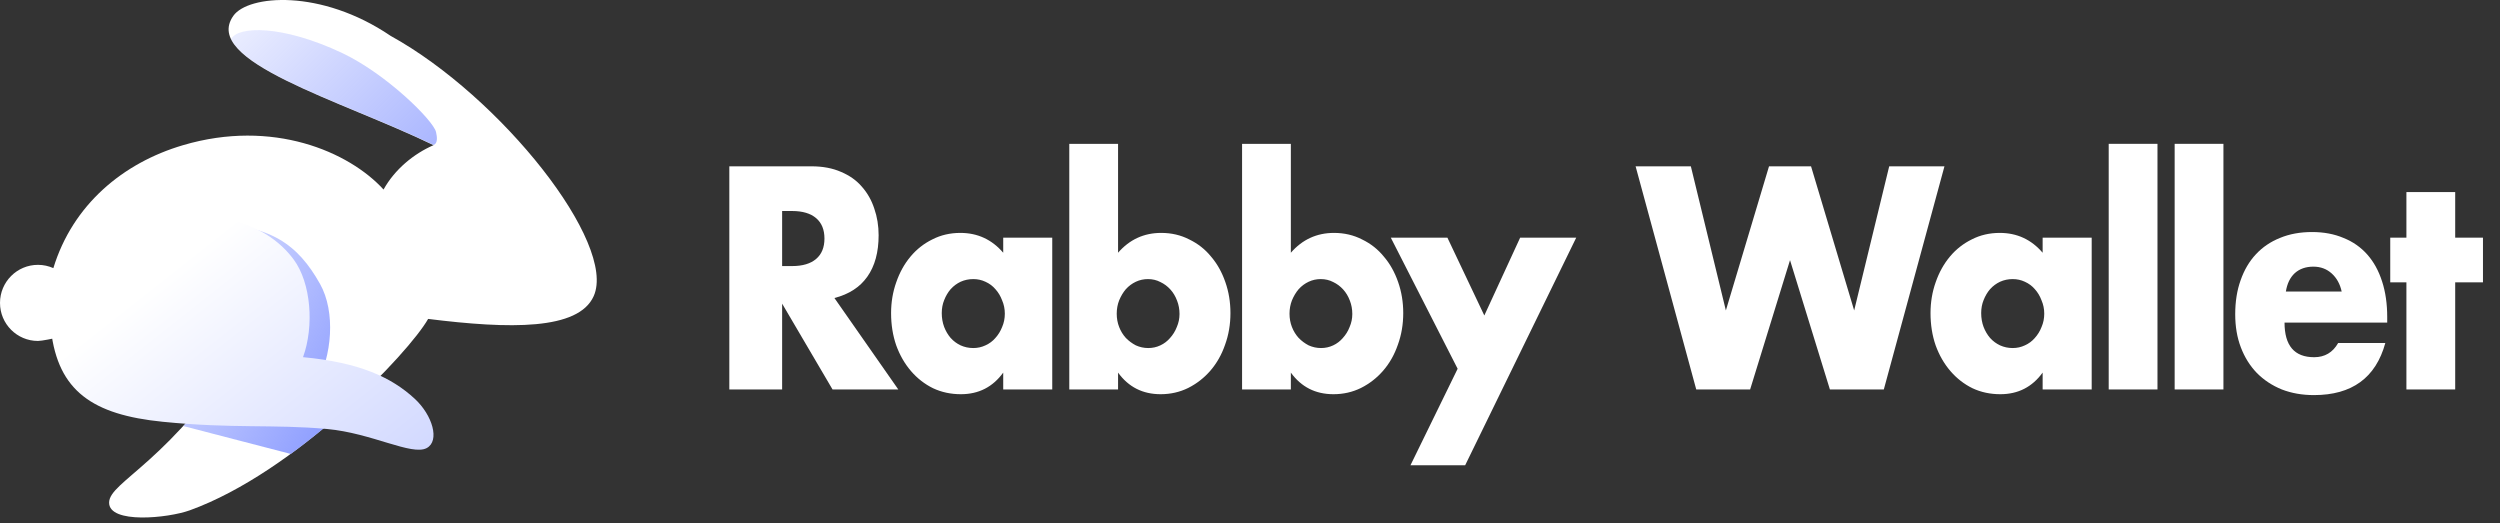 <svg width="129" height="27" viewBox="0 0 129 27" fill="none" xmlns="http://www.w3.org/2000/svg">
<rect x="0" y="0" width="129" height="27" fill="#333333" stroke="none"/>
<path d="M40.358 13.729H40.873C41.411 13.729 41.823 13.607 42.111 13.362C42.398 13.118 42.542 12.767 42.542 12.309C42.542 11.85 42.398 11.499 42.111 11.255C41.823 11.011 41.411 10.888 40.873 10.888H40.358V13.729ZM46.352 20.096H42.959L40.358 15.668V20.096H37.633V8.582H41.874C42.458 8.582 42.968 8.679 43.404 8.873C43.84 9.056 44.197 9.31 44.475 9.636C44.762 9.962 44.975 10.339 45.114 10.766C45.263 11.194 45.337 11.652 45.337 12.14C45.337 13.016 45.142 13.729 44.753 14.278C44.373 14.818 43.807 15.184 43.056 15.378L46.352 20.096Z" fill="white"/>
<path d="M48.595 16.157C48.595 16.411 48.636 16.65 48.72 16.874C48.803 17.088 48.915 17.276 49.054 17.439C49.202 17.602 49.374 17.73 49.568 17.821C49.772 17.913 49.99 17.959 50.222 17.959C50.444 17.959 50.653 17.913 50.848 17.821C51.052 17.73 51.223 17.602 51.362 17.439C51.511 17.276 51.626 17.088 51.71 16.874C51.803 16.661 51.849 16.431 51.849 16.187C51.849 15.943 51.803 15.714 51.71 15.5C51.626 15.276 51.511 15.083 51.362 14.92C51.223 14.757 51.052 14.63 50.848 14.538C50.653 14.446 50.444 14.401 50.222 14.401C49.99 14.401 49.772 14.446 49.568 14.538C49.374 14.63 49.202 14.757 49.054 14.92C48.915 15.083 48.803 15.271 48.72 15.485C48.636 15.688 48.595 15.912 48.595 16.157ZM51.766 12.263H54.296V20.096H51.766V19.226C51.228 19.969 50.5 20.341 49.582 20.341C49.063 20.341 48.586 20.239 48.15 20.035C47.714 19.822 47.334 19.526 47.01 19.15C46.685 18.773 46.43 18.33 46.245 17.821C46.069 17.312 45.98 16.757 45.98 16.157C45.98 15.597 46.069 15.067 46.245 14.569C46.421 14.059 46.666 13.617 46.982 13.24C47.297 12.863 47.672 12.568 48.108 12.354C48.544 12.13 49.026 12.018 49.554 12.018C50.444 12.018 51.181 12.359 51.766 13.041V12.263Z" fill="white"/>
<path d="M60.863 16.203C60.863 15.958 60.821 15.729 60.737 15.515C60.654 15.291 60.538 15.098 60.39 14.935C60.242 14.772 60.07 14.645 59.875 14.553C59.681 14.451 59.467 14.401 59.236 14.401C59.013 14.401 58.804 14.446 58.61 14.538C58.415 14.63 58.244 14.757 58.095 14.92C57.956 15.083 57.84 15.276 57.748 15.5C57.664 15.714 57.623 15.943 57.623 16.187C57.623 16.431 57.664 16.661 57.748 16.874C57.831 17.088 57.947 17.276 58.095 17.439C58.244 17.592 58.415 17.719 58.61 17.821C58.814 17.913 59.027 17.959 59.249 17.959C59.472 17.959 59.681 17.913 59.875 17.821C60.07 17.73 60.237 17.602 60.376 17.439C60.524 17.276 60.64 17.088 60.724 16.874C60.816 16.661 60.863 16.437 60.863 16.203ZM57.692 7.422V13.041C58.285 12.359 59.027 12.018 59.917 12.018C60.446 12.018 60.928 12.13 61.363 12.354C61.808 12.568 62.184 12.863 62.49 13.24C62.805 13.607 63.051 14.044 63.227 14.553C63.403 15.052 63.491 15.587 63.491 16.157C63.491 16.737 63.398 17.282 63.213 17.791C63.037 18.3 62.786 18.742 62.462 19.119C62.137 19.496 61.753 19.796 61.308 20.02C60.872 20.234 60.399 20.341 59.889 20.341C58.962 20.341 58.23 19.969 57.692 19.226V20.096H55.175V7.422H57.692Z" fill="white"/>
<path d="M69.779 16.203C69.779 15.958 69.737 15.729 69.654 15.515C69.57 15.291 69.455 15.098 69.306 14.935C69.158 14.772 68.986 14.645 68.792 14.553C68.597 14.451 68.384 14.401 68.152 14.401C67.93 14.401 67.721 14.446 67.526 14.538C67.332 14.63 67.16 14.757 67.012 14.92C66.873 15.083 66.757 15.276 66.664 15.5C66.581 15.714 66.539 15.943 66.539 16.187C66.539 16.431 66.581 16.661 66.664 16.874C66.748 17.088 66.863 17.276 67.012 17.439C67.16 17.592 67.332 17.719 67.526 17.821C67.73 17.913 67.944 17.959 68.166 17.959C68.388 17.959 68.597 17.913 68.792 17.821C68.986 17.73 69.153 17.602 69.292 17.439C69.441 17.276 69.557 17.088 69.64 16.874C69.733 16.661 69.779 16.437 69.779 16.203ZM66.608 7.422V13.041C67.202 12.359 67.944 12.018 68.834 12.018C69.362 12.018 69.844 12.13 70.28 12.354C70.725 12.568 71.1 12.863 71.406 13.24C71.721 13.607 71.967 14.044 72.143 14.553C72.319 15.052 72.407 15.587 72.407 16.157C72.407 16.737 72.315 17.282 72.129 17.791C71.953 18.3 71.703 18.742 71.378 19.119C71.054 19.496 70.669 19.796 70.224 20.02C69.788 20.234 69.316 20.341 68.806 20.341C67.879 20.341 67.146 19.969 66.608 19.226V20.096H64.091V7.422H66.608Z" fill="white"/>
<path d="M75.214 19.028L71.765 12.263H74.686L76.591 16.279L78.44 12.263H81.333L75.603 24.006H72.781L75.214 19.028Z" fill="white"/>
<path d="M87.248 8.582L89.055 16.019L91.281 8.582H93.45L95.675 16.019L97.483 8.582H100.334L97.205 20.096H94.423L92.365 13.423L90.307 20.096H87.526L84.397 8.582H87.248Z" fill="white"/>
<path d="M102.229 16.157C102.229 16.411 102.271 16.65 102.354 16.874C102.438 17.088 102.549 17.276 102.688 17.439C102.836 17.602 103.008 17.73 103.203 17.821C103.407 17.913 103.624 17.959 103.856 17.959C104.079 17.959 104.287 17.913 104.482 17.821C104.686 17.73 104.857 17.602 104.997 17.439C105.145 17.276 105.261 17.088 105.344 16.874C105.437 16.661 105.483 16.431 105.483 16.187C105.483 15.943 105.437 15.714 105.344 15.5C105.261 15.276 105.145 15.083 104.997 14.92C104.857 14.757 104.686 14.63 104.482 14.538C104.287 14.446 104.079 14.401 103.856 14.401C103.624 14.401 103.407 14.446 103.203 14.538C103.008 14.63 102.836 14.757 102.688 14.92C102.549 15.083 102.438 15.271 102.354 15.485C102.271 15.688 102.229 15.912 102.229 16.157ZM105.4 12.263H107.931V20.096H105.4V19.226C104.862 19.969 104.134 20.341 103.217 20.341C102.697 20.341 102.22 20.239 101.784 20.035C101.348 19.822 100.968 19.526 100.644 19.15C100.319 18.773 100.064 18.33 99.879 17.821C99.703 17.312 99.615 16.757 99.615 16.157C99.615 15.597 99.703 15.067 99.879 14.569C100.055 14.059 100.301 13.617 100.616 13.24C100.931 12.863 101.307 12.568 101.742 12.354C102.178 12.13 102.66 12.018 103.189 12.018C104.079 12.018 104.816 12.359 105.4 13.041V12.263Z" fill="white"/>
<path d="M111.326 7.422V20.096H108.809V7.422H111.326Z" fill="white"/>
<path d="M114.729 7.422V20.096H112.212V7.422H114.729Z" fill="white"/>
<path d="M120.83 15.042C120.746 14.655 120.575 14.345 120.315 14.11C120.056 13.876 119.74 13.759 119.37 13.759C118.98 13.759 118.66 13.871 118.41 14.095C118.169 14.319 118.016 14.635 117.951 15.042H120.83ZM117.882 16.645C117.882 17.836 118.391 18.432 119.411 18.432C119.958 18.432 120.371 18.188 120.649 17.699H123.083C122.591 19.491 121.363 20.387 119.397 20.387C118.795 20.387 118.243 20.29 117.742 20.096C117.242 19.893 116.811 19.608 116.449 19.241C116.097 18.875 115.823 18.437 115.629 17.928C115.434 17.419 115.337 16.849 115.337 16.218C115.337 15.566 115.429 14.981 115.615 14.462C115.8 13.932 116.064 13.484 116.407 13.118C116.75 12.751 117.163 12.471 117.645 12.278C118.136 12.074 118.688 11.973 119.3 11.973C119.903 11.973 120.445 12.074 120.927 12.278C121.409 12.471 121.817 12.756 122.151 13.133C122.485 13.51 122.74 13.973 122.916 14.523C123.092 15.062 123.18 15.673 123.18 16.355V16.645H117.882Z" fill="white"/>
<path d="M126.688 14.569V20.096H124.171V14.569H123.337V12.263H124.171V9.911H126.688V12.263H128.121V14.569H126.688Z" fill="white"/>
<path d="M30.635 15.279C31.845 12.57 25.866 5.002 20.154 1.849C16.553 -0.594 12.802 -0.258 12.042 0.814C10.374 3.168 17.563 5.162 22.371 7.49C21.338 7.94 20.364 8.747 19.791 9.78C17.999 7.818 14.065 6.129 9.448 7.49C6.337 8.407 3.752 10.569 2.753 13.835C2.51 13.727 2.241 13.666 1.958 13.666C0.877 13.666 0 14.546 0 15.63C0 16.714 0.877 17.593 1.958 17.593C2.159 17.593 2.785 17.459 2.785 17.459L12.802 17.531C8.796 23.902 5.63 24.834 5.63 25.938C5.63 27.041 8.659 26.742 9.797 26.331C15.241 24.361 21.088 18.223 22.092 16.456C26.306 16.983 29.847 17.045 30.635 15.279Z" fill="url(#paint0_linear_88613_48321)"/>
<path fill-rule="evenodd" clip-rule="evenodd" d="M22.367 7.483C22.369 7.484 22.371 7.485 22.372 7.485C22.595 7.397 22.559 7.067 22.498 6.808C22.358 6.213 19.931 3.81 17.652 2.734C14.552 1.27 12.268 1.343 11.924 2.015C12.557 3.315 15.489 4.535 18.551 5.809C19.858 6.353 21.188 6.907 22.373 7.481C22.372 7.481 22.369 7.482 22.367 7.483Z" fill="url(#paint1_linear_88613_48321)"/>
<path fill-rule="evenodd" clip-rule="evenodd" d="M18.429 20.58C17.8 20.34 17.091 20.119 16.284 19.918C17.144 18.375 17.325 16.092 16.512 14.648C15.373 12.621 13.942 11.543 10.617 11.543C8.789 11.543 3.865 12.16 3.778 16.281C3.769 16.712 3.778 17.108 3.809 17.472L12.802 17.538C11.589 19.466 10.453 20.897 9.459 21.984C10.652 22.291 11.636 22.548 12.54 22.784C13.398 23.008 14.183 23.213 15.005 23.424C16.245 22.518 17.41 21.531 18.429 20.58Z" fill="url(#paint2_linear_88613_48321)"/>
<path d="M2.632 17.044C2.999 20.174 4.774 21.401 8.4 21.764C12.025 22.127 14.105 21.884 16.874 22.136C19.186 22.347 21.251 23.529 22.017 23.121C22.707 22.753 22.321 21.425 21.398 20.574C20.203 19.47 18.548 18.702 15.636 18.43C16.216 16.837 16.054 14.603 15.152 13.388C13.849 11.63 11.444 10.836 8.4 11.183C5.219 11.546 2.171 13.116 2.632 17.044Z" fill="url(#paint3_linear_88613_48321)"/>
<defs>
<linearGradient id="paint0_linear_88613_48321" x1="9.086" y1="12.88" x2="30.383" y2="18.904" gradientUnits="userSpaceOnUse">
<stop stop-color="white"/>
<stop offset="1" stop-color="white"/>
</linearGradient>
<linearGradient id="paint1_linear_88613_48321" x1="26.79" y1="12.469" x2="11.389" y2="-2.927" gradientUnits="userSpaceOnUse">
<stop stop-color="#8697FF"/>
<stop offset="1" stop-color="#8697FF" stop-opacity="0"/>
</linearGradient>
<linearGradient id="paint2_linear_88613_48321" x1="18.856" y1="21.118" x2="4.081" y2="12.645" gradientUnits="userSpaceOnUse">
<stop stop-color="#8697FF"/>
<stop offset="1" stop-color="#8697FF" stop-opacity="0"/>
</linearGradient>
<linearGradient id="paint3_linear_88613_48321" x1="10.356" y1="12.723" x2="20.363" y2="25.403" gradientUnits="userSpaceOnUse">
<stop stop-color="white"/>
<stop offset="0.984" stop-color="#D1D8FF"/>
</linearGradient>
</defs>
</svg>
